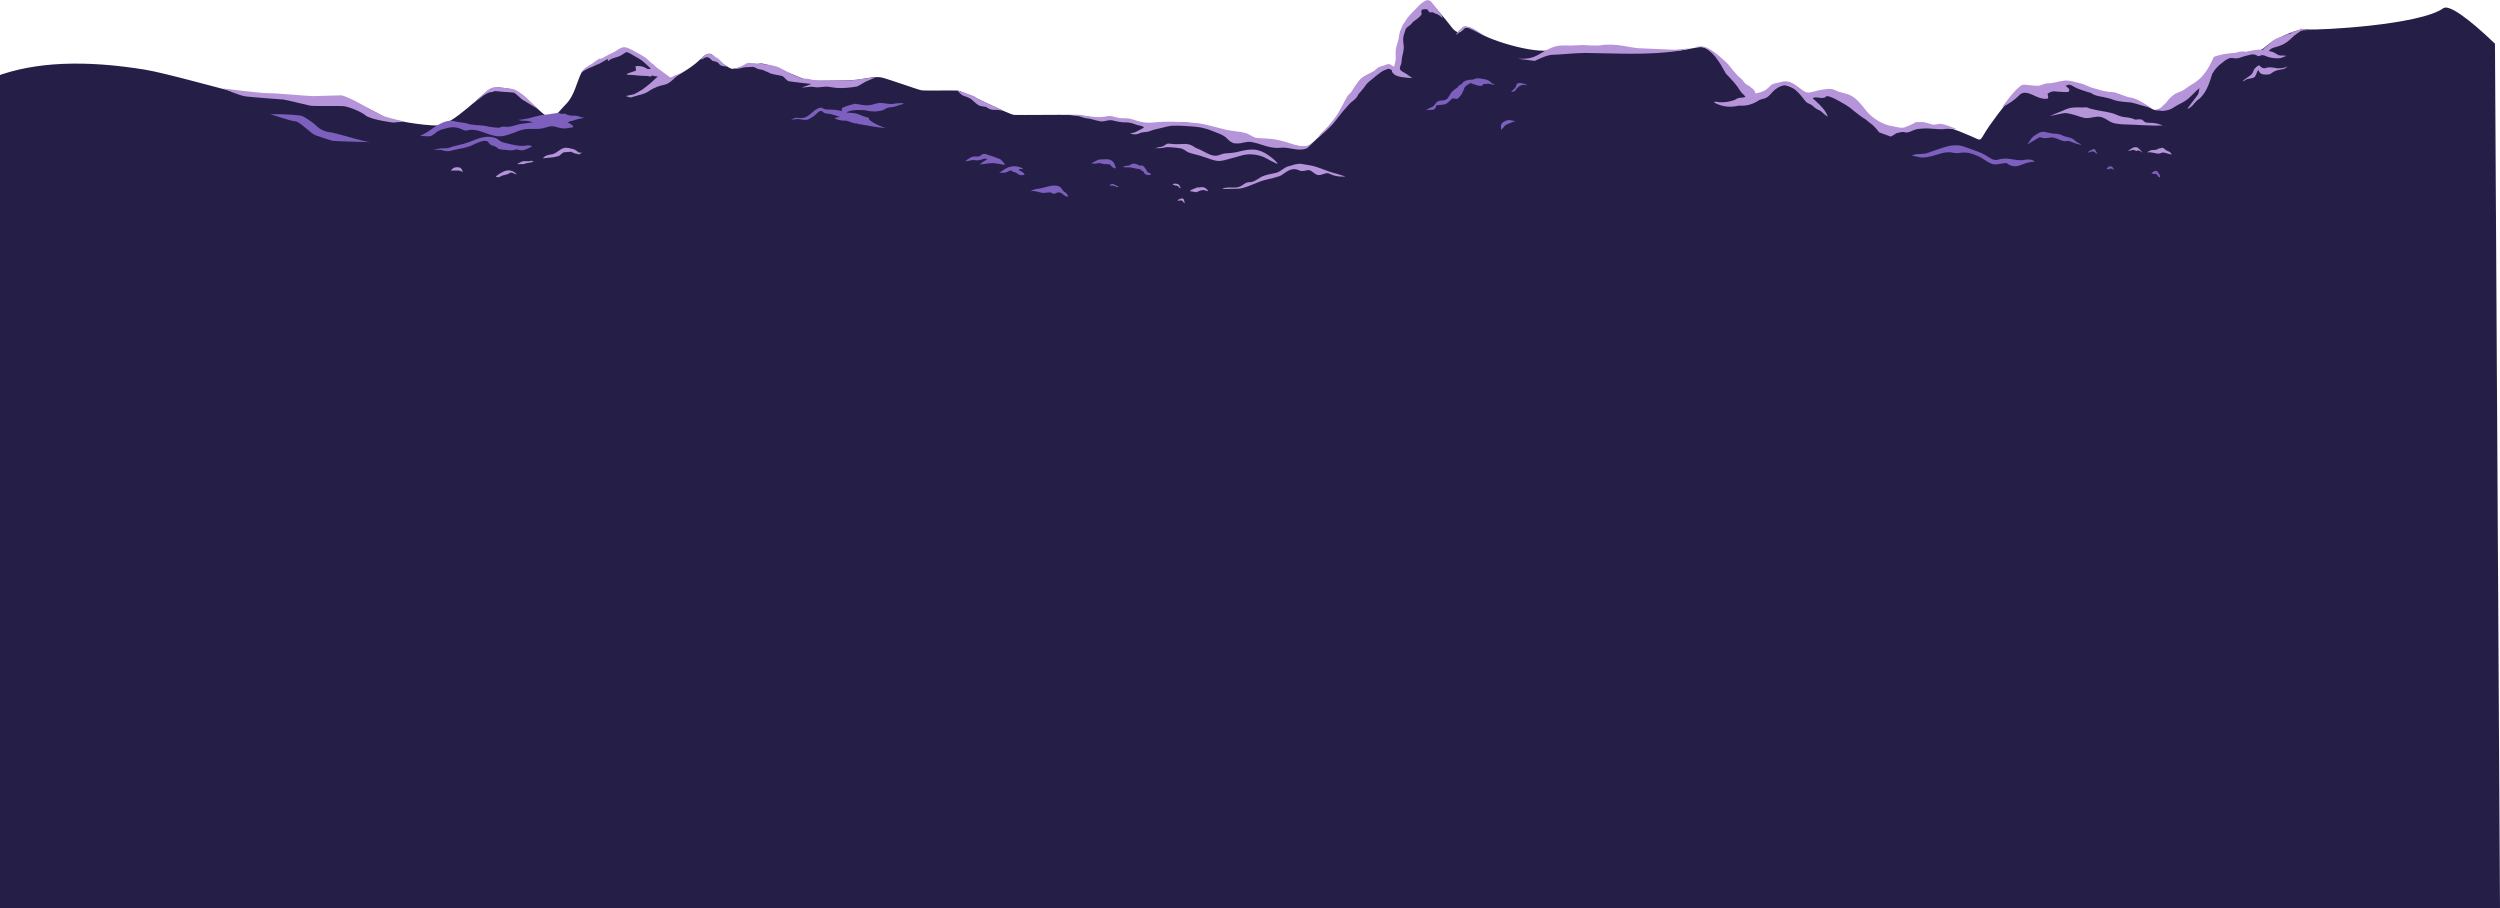<?xml version="1.0" encoding="utf-8"?>
<!-- Generator: Adobe Illustrator 28.1.0, SVG Export Plug-In . SVG Version: 6.00 Build 0)  -->
<svg version="1.1" id="cave" xmlns="http://www.w3.org/2000/svg" xmlns:xlink="http://www.w3.org/1999/xlink" x="0px" y="0px"
	 viewBox="0 0 944.3 343.1" style="enable-background:new 0 0 944.3 343.1;" xml:space="preserve">
<style type="text/css">
	.st0{fill:#251F47;}
	.st1{fill:#7D60BE;}
	.st2{fill:#B594D9;}
</style>
<path class="st0" d="M942.4,16.5c-10-9.6-17.4-14.9-19.5-13.4c-8.9,6.4-47.2,8.4-51.3,8s-9.8,2.8-12.3,4c-2.5,1.2-4.2,3.6-5.8,3.9
	c-1.6,0.3-9.8,1.1-13.5,1.8c-2.7,0.5-2.5,0-4.6,3.5s-3.3,5.7-5.3,7c-2.1,1.3-8.2,5.6-9.2,5.8c-1.1,0.1-0.9,0.8-4.1,3.5
	c-3.2,2.7-4.1-0.5-10.6-2.8c-2.3-0.8-12.1-3.2-20.2-5.6s-9,0.8-15.7,0.7c-6.6-0.1-6.9-0.5-8.9,1.9s-5.3,6.1-9.8,12.5
	c-4.5,6.4-2.3,6.2-7.2,4.1c-7.1-3-7.1-3-10.8-3s-11.8,0.1-18.4,0.1s-8.5-2.7-11.4-6.9c-2.9-4.2-2-3-9.7-6.2s-7.2,2.1-13.8-0.8
	s-7-4-11.2,0.1c-4.1,4.1-5.1,1.9-6.9,0.1c-1.8-1.7-7.7-8.4-13.5-13.3c-5.8-4.9-4.8-4-12.9-2.6c-8.1,1.4-43.5-3.4-48.5-0.5
	c-5.1,2.8-23.8-2.8-28.6-6c-4.8-3.2-4.8-2.4-6.5-0.8c-1.7,1.6-3.3-0.5-4.8-2.5c-1.5-2-6.6-7.9-7.5-8.7S534,4,531,8.4s-1.9,4.1-2,6.4
	c-0.1,2.3-1.2,7.4-1.2,9.3s0.9,2.8-2.5,1.9c-3.4-0.9-4.1,0-7.6,3.5c-3.5,3.5-21.4,26-24.4,26s-29.9-5.3-31.8-6.4
	c-1.9-1.1-11.5-3-15.8-2.9c-4.2,0.1-12.8,0.8-18.5,0s-18.8-2.6-22.5-2.8c-3.8-0.1-19.4,0.1-21.6,0c-2.2-0.1-19.1-9.1-21.5-9.2
	c-2.4-0.1-12.4,0.1-13.6-0.1c-1.2-0.2-12-4.1-14.9-4.8s-8.1,0.9-10.7,0.9c-2.5,0.1-15.3,0.7-18-0.1c-2.6-0.8-14.9-6.6-17.4-6.1
	c-2.5,0.5-9.4,2-10.4,2s-4-2.2-5.8-3.7c-1.8-1.5-2.6-3.7-6.4,0.2c-3.8,3.8-11,7.3-11,7.3s-12.8-9.7-15.7-11.2
	c-2.9-1.4-5,1.3-7.7,3.2c-2.7,1.9-8.9,2.7-10.5,5.9s-2.6,8.5-5.6,11.5s-4.9,6.6-7.9,4.4c-3-2.2-8.9-8.7-11.5-9.5
	c-2.6-0.8-7.1-1.6-9.3-0.5c-2.2,1.1-14.4,13.7-19.7,13.8s-18-1.9-21-3.6c-3-1.7-11.4-6.3-17.6-6.4c-6.2-0.2-33.6-1.7-37.7-2.6
	c-4.2-0.8-26.5-7.2-34.5-8.5C32.5,22.7,13.4,23.2-1.9,29L0,343.1h944.3L942.4,16.5L942.4,16.5z"/>
<path class="st1" d="M767.4,60.4c-0.7-0.2-1.4-0.2-2.1-0.1c-0.4,0-0.8,0.1-1.2,0.2c-0.4,0-0.8,0-1.2,0c-2.5-0.1-4.9-1-7.4-0.4
	c-0.7,0.2-1.4,0.4-2.1,0.3c-1.2-0.2-2.3-1.1-3.3-1.7c-1.2-0.7-2.5-1.3-3.8-1.7c-1.4-0.5-2.7-1-4.1-1.5c-2.9-1.1-5.8-0.6-8.7,0.4
	c-1.9,0.7-3.7,1.2-5.5,1.9c-1.9,0.7-4.3-0.1-5.9,1.1c0.2-0.2,3.2,0.6,3.7,0.6c1.3,0,2.6-0.2,3.8-0.5c2.7-0.7,4.8-1.8,7.7-1.4
	c0.4,0.1,0.8,0.2,1.2,0.2c0.7,0.1,1.4,0,2.1-0.1c2.4-0.3,4.1,0.2,6.4,1.2c1.9,0.8,3.5,2.3,5.4,3c1.2,0.4,2.3,0.1,3.5-0.1
	c0.7-0.1,1.4-0.2,2.1-0.2c0.1,0.1,0.1,0.1,0.2,0.2c2.1,1.5,3.8,1.1,6,0.2c1.4-0.6,2.9-0.9,4.3-0.9C768.1,60.6,767.8,60.5,767.4,60.4
	L767.4,60.4z"/>
<path class="st1" d="M337.6,39.2c-2.1,0.4-4.2-0.7-6.2-0.2c-1.8,0.5-3.3,1-5.2,0.7c-1.1-0.2-3.3-0.5-3.3-0.5s-5,1.2-4.9,1.8
	c0,0.3,0,0.6,0,0.9c-1.5-0.3-3.1-0.5-4.6-0.5c-0.9,0-1.9,0-2.7-0.5c-0.1-0.1-0.3-0.2-0.4-0.2c-0.2,0-0.4,0-0.6,0
	c-2.3,0.5-3.8,3.4-6.2,3.8c-0.8,0.2-2.2,0-2.9,0c-0.8,0.1-1,0.5-1.9,0.8c0.3,0,1.5-0.3,1.9-0.3c0.9-0.1,1.2,0,2.1,0.1
	c2.2,0.5,2.8,0,4.6-1.2c0.8-0.5,1.4-1.4,2.2-1.8c0.3-0.2,0.7-0.3,1-0.1c0.3,0.2,0.5,0.5,0.9,0.7c0.8,0.3,1.9,0.2,2.8,0.5
	c1,0.3,2.1,0.6,3.2,1c-0.8,0-1.5,0.2-2.2,0.5c1.5,0.7,2.7,0.9,4.3,0.9c0,0,0.1,0,0.1,0c0,0,0,0,0,0c0.2,0,0.3,0.1,0.5,0.1
	c1,0.3,2,0.8,2.9,0.9c0.1,0,0.3,0,0.4,0c0.5,0.2,1.1,0.3,1.7,0.4c3.1,0.4,6.3,1.3,9.5,1.3c-0.9,0-6.6-2.5-6.4-3.5
	c0.1-0.3-0.3-0.4-0.6-0.5c-1.3-0.2-2.3-0.8-3.5-1.2c-1.3-0.5-3-0.4-4.4-0.6c2.2-1.5,7.5-0.8,7.5-0.8s0,0,0,0
	c0.1,0.2,3.2,0.6,4.2,0.3c1.2-0.1,2.3-0.3,3.1-0.9c0.8-0.7,2.7-0.5,3.7-0.9c1.1-0.4,2.1-0.7,3.2-1C340.8,38.6,337.7,39.2,337.6,39.2
	L337.6,39.2z"/>
<path class="st1" d="M198,55.1c-0.1,0-0.2,0-0.3,0c-1.6,0.1-3.2-0.3-4.8-0.6c-0.4-0.1-0.8-0.2-1.2-0.3c-0.8-0.2-1.5-0.3-2.2-0.6
	c-0.5-0.2-0.8-0.5-1.2-0.8c-0.9-0.7-2-1-3.2-1.1c-2.3-0.2-4.6,0.6-6.7,1.5c-2.1,0.9-4.2,1.4-6.4,1.9c-1.1,0.2-2.2,0.8-3.3,0.9
	c-1.1,0.1-2-0.1-3.1,0.2c-0.7,0.2-1.4,0.4-2,0.1c0.8,0.6,1.9,0.2,2.9,0.3c0.5,0.1,1,0.3,1.5,0.4c0.9,0.2,1.9,0.1,2.8-0.2
	c2.3-0.6,4.7-0.8,7-1.7c1.6-0.7,4-2.1,5.8-1.9c0.8,0.1,0.8,0.6,1.4,1.2c0.7,0.7,1.6,0.6,2.4,1.1c0.3,0.2,0.6,0.5,0.9,0.7
	c0.4,0.2,0.8,0.2,1.2,0.3c1.1,0.1,2.2,0.2,3.3,0.3c1,0.1,1.9-0.5,2.8-0.3c0.2,0,0.4,0.1,0.6,0.2c0.9,0.2,1.8,0,2.5-0.3
	c0.7-0.3,1.6-0.7,2.3-1.1C200.1,54.7,199,54.9,198,55.1L198,55.1z"/>
<path class="st1" d="M216.4,45.6c1.5-0.6,3-0.9,4.5-1.1c-1.2,0-2.3-0.7-3.6-0.8c-0.4,0-0.7,0-1.1,0c-0.8,0-1.7-0.2-2.5-0.6
	c-0.1-0.1-0.3-0.2-0.4-0.2c-0.2,0-0.4,0-0.6,0.1c-0.8,0.2-1-0.3-1.8-0.3c-1.4,0-3.3,0.5-4.7,0.6c-1.5,0.1-2.9,0.4-4.3,0.8
	c-2,0.6-4,1-6.1,1.2c0.5,0.2,1.1,0.3,1.6,0.3c0.2,0,0.5,0,0.7,0c1.1,0,2.2,0.3,3.3,0.6c-1.9,0.3-3.8,0.4-5.6,0.8
	c-1.3,0.3-2.6,0.9-4,0.9c-1.2,0-2.2-0.3-3.3,0.4c-0.4-0.1-1.2-0.1-1.2-0.1s-2.4-0.3-2.4-0.3c-1.6-0.5-5-0.7-5.1-0.6
	c-0.7-0.2-2.2-0.3-2.2-0.3l-1.3-0.4c0,0-2.1-0.4-3.1-0.5c-1.1-0.1-2.2-0.6-3.3-0.5c-4.5,0.5-7.2,4.1-11.2,5.7c0,0.1,3.3,0.2,3.6,0.2
	c1.2-0.2,2.2-1.4,3.2-2c1.2-0.7,2.4-0.8,3.7-1.2c1.5-0.4,3.2-0.3,4.7,0.3c0.7,0.3,1.3,0.7,2.1,0.7c0.4,0,0.8-0.1,1.2-0.2
	c4.4-0.6,8.1,3,12.7,2.3c1.3-0.2,2.6-0.7,3.8-1.1c2-0.8,3.8-1.6,6-1.6c1.8,0,3.5,0.1,5.2-0.2c1.3-0.3,2.6-0.9,3.9-0.8
	c1.3,0.1,2.4,0.7,3.7,0.8c1.2,0.1,2.6-0.2,3.8-0.4c0.2-0.1,0.3-0.4,0.1-0.6c-0.6-0.5-1.3-1-2.1-1.2c0.4-0.2,0.8-0.4,1.3-0.6
	C216,45.7,216.2,45.6,216.4,45.6L216.4,45.6z"/>
<path class="st1" d="M385.9,64.8c-0.2-0.2-0.5-0.3-0.7-0.3c-0.1,0-0.2-0.1-0.3-0.2c-0.2-0.3,0.3-0.5,0.6-0.5s0.7,0.2,0.9-0.1
	c-1.8-1.1-4.1-1.2-6-0.3c-1.1,0.5-1.9,1.3-3,1.8c0.8,0,1.8,0.2,2.6-0.1c0.7-0.2,1.2-0.7,1.9-0.7c0.1,0,0.2,0,0.2,0
	c0.1,0,0.1,0.1,0.1,0.2c0.1,0.2,0.4,0.3,0.6,0.3c0.5,0.1,1,0.3,1.4,0.6c0.3,0.2,0.7,0.5,1,0.6c0.6,0.2,1.4,0,1.9-0.2
	C386.8,65.5,386.4,65.1,385.9,64.8L385.9,64.8z"/>
<path class="st1" d="M378.9,62.2c0.2,0,0.4,0.1,0.6,0.1c0-0.5-0.4-0.9-0.7-1.2c-0.2-0.2-0.4-0.5-0.7-0.7c-0.1-0.1-0.2-0.2-0.4-0.3
	s-0.3-0.2-0.5-0.2c-1.3-0.5-2.7-1-4-1.4c-0.6-0.2-1.3-0.5-1.9-0.3c-0.5,0.1-0.8,0.6-1.3,0.8c-0.6,0.2-1.4,0.1-2,0.1
	c-1.3,0.1-2.6,1.1-3.5,1.9c0.9-0.2,1.8-0.3,2.6-0.5c0.2,0,0.4-0.1,0.6-0.1c0.2,0,0.3,0.1,0.4,0.1c1,0.2,2,0,2.9-0.3
	c0.3-0.1,0.5-0.3,0.9-0.3c0.2,0,1,0.3,1.1,0.2c-1,0.6-2,1.2-2.9,2c1.6-0.1,3.3-0.5,4.9-0.5c0.5,0,1,0.1,1.6,0.2
	C377.4,61.9,378.1,62,378.9,62.2L378.9,62.2z"/>
<path class="st1" d="M401.8,72.3c-0.5-0.5-0.7-1-1.2-1.5c-0.6-0.6-1.6-0.7-2.4-0.7c-1.9,0-3.6,0.8-5.5,1.1c-1.3,0.2-2.6,0.3-3.6,1.2
	c0.8-0.7,3.4,0.2,4.3,0.4c1.2,0.3,2.6-0.4,3.7,0c0.3,0.1,0.7,0.4,1,0.4c0.5,0,0.9-0.4,1.4-0.5c0.6-0.2,1.2,0.1,1.6,0.4
	c0.7,0.5,1.6,1.4,2.5,1.1c-0.4-0.3-0.4-0.8-0.7-1.1c-0.2-0.2-0.4-0.3-0.7-0.5C402.1,72.5,401.9,72.4,401.8,72.3L401.8,72.3z"/>
<path class="st1" d="M422.5,70.4c-0.2,0.2-0.3,0.2-0.6,0.3c-0.2,0-0.4-0.2-0.6-0.3c-0.6-0.1-0.6-0.2-1.2-0.3c-0.2,0-1,0-1,0
	s0.1-0.3,0.3-0.4c0.3-0.2,1.2-0.2,1.2-0.2l0.6,0.4L422.5,70.4L422.5,70.4z"/>
<path class="st1" d="M571.6,45.6c-0.2,0-0.4-0.1-0.6-0.1c-0.5-0.1-1-0.2-1.5-0.1c-0.5,0.1-1,0.3-1.4,0.6c-0.2,0.1-0.4,0.2-0.6,0.4
	c-0.4,0.3-0.5,0.8-0.6,1.3c0,0.5,0.1,1,0.1,1.5c0-0.4,0.5-0.6,0.8-0.9c0.1-0.1,0.2-0.3,0.3-0.4c0.4-0.7,1-0.9,1.8-1.2
	c0.5-0.2,2.1-1,2.7-0.9C572.2,45.7,571.9,45.7,571.6,45.6L571.6,45.6z"/>
<path class="st1" d="M574.7,32.2c0.5-0.2,1.2-0.2,1.8,0c0.1-0.1,0.1-0.2,0-0.3s-0.2-0.1-0.3-0.1c-0.8-0.2-2.3-0.8-3.1-0.2
	c-0.4,0.3-0.4,1-0.7,1.4c-0.3,0.5-0.7,0.9-1.2,1.2c-0.2,0.1-0.4,0.3-0.3,0.5c0.3-0.2,0.8,0,1.1-0.2c0.1,0,0.1-0.1,0.2-0.2
	C572.9,33.5,573.6,32.5,574.7,32.2L574.7,32.2z"/>
<path class="st1" d="M784.3,54.3c0.6,0.2,1.2,0.3,1.9,0.4c-0.5-0.5-1.1-0.6-1.7-1c-0.6-0.4-1.2-1.1-1.9-1.4
	c-1.1-0.5-2.5-0.6-3.5-1.1c-0.9-0.5-2-0.7-3-0.7c-1.5,0-2.9-0.6-4.2-0.7c-1.4-0.1-2.8,1-3.9,1.8c-1,0.8-0.9,1.3-2.3,3
	c1.3-0.8,2.7-1.6,4-2.4c0.2-0.1,0.3-0.2,0.6-0.3c0.5-0.1,0.9,0.1,1.4,0.2c1.4,0.3,2.7-0.4,4.1-0.1c1.2,0.3,2.4,1,3.7,1.3
	c0.8,0.2,1.4-0.3,2.4,0.1C782.7,53.7,783.5,54,784.3,54.3L784.3,54.3z"/>
<path class="st1" d="M798.3,63.8c-0.2-0.6-0.6-1-1.3-1c-0.6,0.1-1,0.6-1.3,1.1c0.3-0.1,0.8,0.1,1.1-0.1c0.1-0.1,0.2-0.2,0.3-0.2
	c0.1,0,0.1,0.1,0.2,0.1c0.1,0,0.2,0,0.2,0c0.4,0,0.8,0.4,1.1,0.7C798.4,64.3,798.4,64,798.3,63.8L798.3,63.8z"/>
<path class="st1" d="M791,56.3c0,0-0.1,0-0.1,0c-0.3-0.1-2.5,1.2-2.4,1.3c0,0.1,0.8-0.1,1.2-0.2c0.4-0.2,0.8-0.3,1.2-0.1
	c0.3,0.1,0.5,0.3,0.7,0.5c0.2,0.2,0.5,0.3,0.8,0.3C791.6,57.7,791.8,56.6,791,56.3L791,56.3z"/>
<path class="st1" d="M815.9,66.6c0-0.3-0.2-0.7-0.3-0.8c-0.2-0.2-0.3-0.5-0.5-0.8c-0.3-0.4-0.8-0.6-1.2-0.4c-0.1,0-0.3,0.1-0.4,0.2
	c-0.3,0.2-0.6,0.4-0.9,0.6c0.4,0.2,0.9,0.4,1.4,0.3c0.1,0,0.2,0,0.3,0c0.1,0,0.1,0,0.2,0.1c0.5,0.3,0.7,1.1,1.2,1.2c0,0,0.1,0,0.1,0
	C815.9,66.9,815.9,66.7,815.9,66.6L815.9,66.6z"/>
<path class="st1" d="M562.4,30.5c-0.4-0.2-0.8-0.4-1.3-0.5c-1.2-0.2-2.9-0.7-4.1-0.2c-0.2,0.1-0.4,0.2-0.7,0.3c-0.2,0-0.4,0-0.6,0
	c-1.1,0-2.1,0.3-3,0.9c-0.3,0.6-0.7,0.8-1.2,1.1c-0.2,0.2-0.4,0.1-0.6,0.3c-0.1,0.2-0.1,0.5-0.3,0.6c-0.1,0-0.1,0.1-0.2,0.1
	c-0.6,0.5-1.2,0.8-1.7,1.3c-1.1,0.9-1.4,2.9-2.9,3.4c-0.8,0.2-1.7,0.1-2.5,0.4s-1.2,1.2-1.7,1.7c-0.1,0.1-0.2,0.2-0.3,0.3
	s-0.2,0.1-0.4,0.2c-0.8,0.3-1.5,0.7-2.2,1.2l1.9-0.1c0.4,0,0.9,0,1.2-0.3c0.3-0.2,0.6-0.6,0.6-1c0-0.1,0-0.2,0.1-0.3
	c0.1-0.1,0.2-0.1,0.2-0.1c0.8-0.1,1.7-0.2,2.5-0.3c1.5-0.2,2-1.1,3-2c0.9-0.9,1.6,0.3,2.4-0.3c1.3-1,2.1-2.6,2.6-4.2
	c0.4-0.5,0.9-0.9,1.5-1.2c0.3-0.1,0.6-0.4,0.9-0.4c0.2,0,0.4,0.2,0.7,0.3c0.2,0.1,0.5,0.2,0.7,0.2c0.9,0.4,1.9,0.6,2.6,0.5
	c0.4,0,0.5-0.5,0.7-0.6c0.3-0.1,0.7-0.1,1-0.1c0.3,0,0.6-0.1,0.9-0.1c0.2,0,0.5,0.1,0.7,0.2c0.5,0.1,1.1,0.2,1.6,0.2
	c-0.2-0.4-0.8-0.4-1.2-0.6C563.4,31.2,562.9,30.8,562.4,30.5L562.4,30.5z"/>
<path class="st1" d="M421,62.1c-0.3-0.9-1-1.5-1.9-1.8c-0.7-0.2-1.6-0.2-2.6-0.1c-1,0.1-1.1-0.1-2,0.3c-0.3,0.1-2.1,1.2-2.3,1.1
	c0.4,0.2,0.9,0.2,1.4,0.2c0.9,0,0.8-0.2,1.7-0.2c0.4,0,1.5,0.4,1.8,0.4c0.6-0.1,1.4,0.1,2,0.1c0.3,0,0.8,0.8,0.8,0.8
	s0.4,0.3,0.7,0.5c0.2,0.2,0.7,0.2,0.9,0.1C421.4,63,421.1,62.4,421,62.1L421,62.1z"/>
<path class="st1" d="M433.1,64.3c-0.6-0.6-0.8-1.4-1.5-1.7c-0.2-0.2-1.1,0-1.3-0.1c-0.7-0.4-1.4-0.7-2.2-0.7c-0.7,0-1.4,0.8-2.1,0.8
	c-0.7,0-1.4,0.2-2,0.5c1.2,0.2,2.9,0,4,0.3c0.8,0.2,1.2,0.4,2.2,0.4c0.4,0,1.2,0.9,1.6,0.9c0.1,0,0.5,0.8,0.5,0.8s0.4,0.3,0.5,0.4
	c0.3,0.3,2.2,0.2,1.9,0.1c0-0.1-0.1-0.6-0.8-0.8C433.2,65.2,433.1,64.3,433.1,64.3L433.1,64.3z"/>
<path class="st2" d="M860.3,25.8c-0.2,0-0.4,0-0.6-0.1c-1.2-0.2-2.6-0.4-3.7-0.1c-0.2,0.1-0.5,0.2-0.7,0.2c-0.3,0-0.6-0.1-0.8-0.2
	c-0.3-0.2-0.7-0.4-0.9-0.7c-0.1-0.1-0.2-0.2-0.3-0.2c-0.1,0-0.2,0-0.3,0.1c-0.6,0.3-1.1,0.8-1.5,1.3c-0.5,0.8-0.5,1.6-1.3,2.2
	c-0.1,0.1-0.2,0.2-0.4,0.3c-0.7,0.5-1.4,1-2.1,1.5c-0.2,0.2-0.6,0.4-0.5,0.7c0.7-0.4,1.4-1,2.3-1.1c0.1,0,0.2,0,0.3,0
	c0.1,0,0.3-0.1,0.4-0.1c0.3-0.1,0.6-0.1,0.9-0.2c1.2-0.5,1.1-2,1.8-2.8c0.1,0,0.1-0.1,0.2-0.1c0.2,0.8,0.7,1.4,1.7,1.6
	c0.7,0.1,1.6,0.1,2.3,0c0.8-0.2,1.3-0.9,2.1-1.2c0.8-0.4,1.8-0.5,2.7-0.7c0.6-0.1,1.6-0.3,2.1-1.2C863.1,25.8,861.2,25.8,860.3,25.8
	L860.3,25.8z"/>
<path class="st2" d="M846.2,19.5c-0.2,0-0.4,0.1-0.6,0.1c-0.2,0-0.4,0.1-0.6,0.2c-0.5,0.1-0.9,0.2-1.4,0.2c-1.7,0.2-3.2,0.3-4.8,0.7
	c-0.6,0.2-1.2,0.3-1.8,0.5c-0.2,0.1-0.4,0.1-0.6,0.2c-0.3,0.2-0.5,0.6-0.6,0.9c-0.9,2-1.9,4-3.4,5.8c-1,1.3-2.3,2.4-3.7,3.3
	c-0.6,0.4-1.2,0.7-1.8,1.1c-0.7,0.5-1.4,1-2.1,1.5c-1.3,0.8-2.8,1-4,2c-0.3,0.3-0.6,0.5-0.9,0.8c-0.2,0.2-0.4,0.4-0.6,0.6
	c-0.8,0.9-1.1,1.6-2.1,2.3c-0.3,0.2-0.7,0.8-1,1c-0.7,0.4-1.6,0.6-2.3,0.8c0.7,0.2,1.5,0.2,2.2,0.3c0.2,0,0.3,0.1,0.5,0.1
	c0.1,0,0.2,0,0.4,0c1.5-0.2,2.8-0.4,4-1.3c1.3-0.9,2.8-1.5,4.1-2.3c2.2-1.3,3.7-3.5,5.7-5c-0.2,0.7-0.2,1.4-0.4,2
	c-0.3,0.7-0.9,1.3-1.3,1.9c-1,1.3-2,2.6-2.9,3.9c0.8-0.2,1.4-0.7,2-1.3c0.5-0.6,1-1.2,1.6-1.8c0.2-0.2,0.4-0.3,0.7-0.5
	c2.5-2,3.8-5.4,4.7-8.3c0.1-0.4,0.3-0.9,0.4-1.3c0.3-0.5,0.6-1,0.9-1.4c0.8-1.1,1.9-2.1,3-2.9c1-0.8,2.4-1.9,3.7-1.7
	c0.7,0.1,1.3,0.2,2,0.1c0.8-0.1,1.6-0.5,2.3-0.7c0.9-0.2,1.8-0.5,2.7-0.7c0.9-0.2,1.6,0,2.4,0.4c0.1,0.2,0.4,0.2,0.7,0.2
	c0.2-0.1,0.4-0.2,0.7-0.3c0.8-0.3,1.9,0.3,2.7,0.6c0.9,0.3,1.7,0.4,2.7,0.5c0.8,0,1.7,0.1,2.4-0.2c0.5-0.2,1.3-0.5,1.8-0.7
	c-1.1-0.3-2.2,0.1-3.2-0.4c-0.3-0.1-0.5-0.4-0.8-0.5c-0.8-0.5-1.6-0.8-2.6-0.9c0.6-1.2,2.3-1.4,3.5-1.8c0.7-0.2,1.3-0.5,2-0.8
	c1.5-0.8,2.7-1.9,3.9-3.1c0.8-0.7,1.4-1,2.2-1.6c0.8-0.7,2.1-0.6,3.1-0.6c-1.2-0.3-2.4-1-3.3-0.2c-0.8,0.7-1.8,0.4-2.6,1
	c-0.3,0.2-0.6,0.5-0.9,0.6c-0.2,0.1-0.5,0-0.8,0.1c-0.6,0.2-1,0.5-1.6,0.7c-1.3,0.4-2.7,0.8-3.8,1.6c-0.8,0.6-1.4,1.3-2.1,1.9
	c-0.3,0.3-0.7,0.6-1.1,0.9c-0.2,0.2-0.6,0.7-0.8,0.8c-0.1,0-0.1,0-0.1,0c-0.9-0.2-1.9,0-2.8,0.1c-1.1,0.1-2.2,0.4-3.3,0.7
	C847.7,19.4,846.9,19.4,846.2,19.5L846.2,19.5z"/>
<path class="st2" d="M773.5,35.9l-0.1-0.5c0.8-0.5,1.7-1,2.7-0.9c0.9,0.1,1.7,0.2,2.6,0.2c0.5,0,2.5,0.3,2.8-0.2
	c0.5-0.8-0.7-1.7-1.3-2c1.5-1,2.1-0.3,3.4,0.4c1.6,0.9,3.5,1.3,5.1,1.9c0.3,0.1,0.7,0.2,1.1,0.3c1.3,1,2.8,1.2,4.4,1.5
	c1.1,0.2,2.2,0.5,3.3,0.8c2,0.9,4,1,6.1,1.2c0.6,0,1.2,0.1,1.8,0.2c0.4,0.1,0.7,0.2,1.1,0.3c2.1,0.6,4.2,1.2,6.3,1.8
	c-0.9-0.5-1.2-0.8-1.7-1.1c-2.4-1.4-4.3-2.8-7.2-3.1c-0.2,0-4.9-1.8-5.1-1.8c-0.2,0-3.8-0.3-4.8-0.7c-0.2-0.1-0.4-0.1-0.5-0.1
	c-1.2-0.5-2.5-0.6-3.7-1.1c-1.5-0.6-2.8-1.3-4.3-1.6c-1.5-0.3-3.4-1-5-1c-0.8,0-1.5,0.2-2.3,0.3c-1.6,0.4-3.5,0.8-5.1,0.8
	c-1.3,0.2-2.2,0.9-3.5,0.9c-1.5,0-3.2-0.3-4.7-0.4c-0.4,0-0.8,0-1.1,0.1c-0.3,0.1-0.6,0.3-0.8,0.5c-2.8,2.3-4.7,5.2-6.8,7.9
	c2.5-1.2,4.5-2.5,6.5-4.5c0.2-0.2,0.5-0.5,0.7-0.6c1.8-1,4,0.3,5.6,1c1.4,0.6,3,1.2,4.6,0.8C773.7,36.8,773.6,36.3,773.5,35.9
	L773.5,35.9z"/>
<path class="st2" d="M739,48.7c-1.5-0.5-4.9-2.1-6.5-1.9c-0.7,0.1-1.3,0.3-2,0.3c-0.7,0-1.4-0.3-2.1-0.5c-0.7-0.2-1.3-0.4-2-0.5
	c-0.7-0.1-1.3,0.1-2,0c-0.6-0.1-1.1,0.2-1.6,0.5c-0.8,0.5-1.7,0.8-2.6,1.2c-0.4,0.2-0.8,0.3-1.2,0.4c-1.1,0.2-2.4-0.2-3.5-0.4
	c-1.3-0.2-2.6-0.5-3.8-1c-2.6-1.1-5-2.8-6.8-5c-1.5-1.9-3.4-4.4-5.6-5.6c-1.3-0.8-3.1-1-4.6-1.5c-0.4-0.1-0.8-0.3-1.2-0.5
	c-0.3-0.1-0.6-0.3-0.9-0.4c-1.1-0.4-2.6-0.2-3.8,0c-1.5,0.2-3.1,0.6-4.5,1c-2,0.5-2.7-0.2-4.2-1.3c-2-1.5-4-3.2-6.6-2.7
	c-0.6,0.1-1.1,0.3-1.7,0.4c-0.7,0.2-1.4,0.2-2,0.5c-1.1,0.4-1.6,1.3-2.5,2c-1.2,0.9-2.7,1.3-4.2,1.6c-0.1-0.6-0.5-1.3-1-1.7
	c-0.6-0.4-1.1-1-1.7-1.3c-0.5-0.3-1-0.5-1.4-0.9c-0.3-0.3-0.5-0.7-0.8-1.1c-0.4-0.5-1-1-1.6-1.4c-0.5-0.3-3.8-4.7-4.2-5
	c-0.3-0.2-4.2-4.2-7.5-5.8c-2.5-1.2-4.7-0.2-5-0.2c2.1-0.2,3.3-0.7,6,1.5c3.1,2.5,5.8,8.2,6,8.4c1.5,1.6,3.1,3.2,4.4,5
	c0.4,0.6,0.8,1.2,1.2,1.8c0.5,0.7,1.4,1.3,1.8,2c-0.9,0.4-1.9,0.2-2.8,0.5c-0.4,0.1-0.7,0.4-1,0.5c-1.7,0.8-4.4,1.2-6.2,1
	c-0.6-0.1-1.2-0.3-1.8-0.1c-0.1,0.2,0.1,0.3,0.3,0.4c2.5,1.3,5.2,1.7,8,1.2c0.4-0.1,0.8-0.2,1.2-0.2c2.6,0.2,5.1-0.5,7.2-1.9
	c0.3-0.2,0.5-0.3,0.8-0.4c0.5-0.2,1-0.2,1.5-0.4c1.7-0.5,2.6-2.2,3.9-3.3c1.3-1,3.3-2.1,5-1.5c2.1,0.7,3.7,2.3,5.1,4
	c0.6,0.7,1.1,1.5,1.8,2.2c0.7,0.6,1.7,0.7,2.3,1.3c0.8,0.8,1.8,1.5,2.9,1.9c1.1,0.8,1.8,1.7,2.9,2.3c-0.8-2.4-2.7-4.2-4.5-5.9
	c-0.4-0.4-0.9-0.7-1.2-1.1c1.2-0.9,3.4,0.5,4.8-0.4c0.2-0.1,0.3-0.2,0.3-0.4c1,0,1.9,0.4,2.8,0.8c1.6,0.8,3.2,1.7,4.7,2.6
	c0.5,0.3,1,0.7,1.5,1c1.6,1.4,5.4,4.3,5.6,4.2c0.1,0.1,2,1.6,2.9,2.3c0.9,0.7,2.5,2.8,2.5,2.8l4.4,1.6c0,0,1.8-1,2-1.2
	c0.3-0.2,0.8-0.2,1.1-0.3c0.6-0.2,1.3-0.3,1.9-0.2c1.3,0.4,2.2-0.1,3.3-0.6c1.4-0.6,3.2-0.9,4.8-0.9c2.7,0,5.4,0.8,8,0.2
	C736.1,48.5,738.8,48.8,739,48.7L739,48.7z"/>
<path class="st2" d="M554.9,10.7c0.7,0.2,5,2.5,5.8,2.7c-0.1,0-4-2.5-4.1-2.5c-0.2-0.1-0.4-0.2-0.7-0.3c-0.4-0.2-0.9-0.4-1.4-0.5
	c-0.4-0.1-0.9-0.3-1.3-0.2c-0.8,0.2-0.8,0.3-1.3,0.9c-0.2,0.2-0.5,0.3-0.8,0.7c-0.5,0.5-1,1.3-1.3,1.8c0.5-0.5,1-0.6,1.5-1.1
	c0.3-0.3,0.6-0.5,1-0.7c0.1,0,0.4-0.4,0.5-0.5c0.2-0.1,0.3-0.3,0.5-0.4c0.4-0.2,0.8-0.1,1.3,0C554.6,10.6,554.8,10.6,554.9,10.7
	L554.9,10.7z"/>
<path class="st2" d="M542.3,2.8c-0.5-0.6-1-1.3-1.5-1.9c-0.2-0.3-0.5-0.6-0.9-0.7s-0.8-0.2-1.1-0.1c-1.4,0.6-2.4,1.5-3.5,2.7
	c-0.9,0.9-1.7,1.8-2.6,2.7c-0.6,0.7-1.3,1.4-1.7,2.2c-0.3,0.6-0.9,1.2-1.2,1.8c-0.6,1.5-1.2,2.7-1.4,4.3c-0.1,1.4-0.7,2.7-1,4
	c-0.4,1.4-0.2,2.7-0.2,4.2c0,1.1-0.4,2.2-0.6,3.2c-0.6-0.3-1.1-0.7-1.6-0.9c-0.8-0.4-1.9,0.4-2.8,0.6c-2.4,0.5-2.1,1.5-4.3,2.5
	c-1,0.5-3.1,1.5-3.9,2.3c-0.5,0.5-0.9,1-1.3,1.6c-0.9,1.1-1.6,2.4-2.4,3.6c-0.6,0.6-1.3,1.2-1.7,2c-1.1,1.9-2,3.9-3.1,5.7
	c-0.7,1.2-1.5,2.2-2.3,3.3c-0.9,1.1-1.8,2.1-2.8,3.2c-0.5,0.5-1.2,1-1.6,1.5c-0.3,0.4-1.3,1.8-1.3,1.8s2.4-2.1,3.5-3.1
	c1-1,2-1.9,2.9-3c1.1-1.4,2.2-2.8,3.3-4.2c0.7-0.9,1.6-1.7,2.3-2.6c1.1-1.3,2.5-1.8,3.3-3.3c0.1-0.1,0.1-0.2,0.1-0.3
	c0,0,0.1-0.1,0.1-0.2c0.8-0.9,1.5-1.7,2.2-2.6c0.6-0.9,1.2-1.7,2.1-2.4c0.8-0.6,4.2-3.7,5.7-4.2c0.9-0.2,1.3-0.9,2-0.4
	c0.3,0.2,0.6,0.3,0.8,0.5c-0.1,0.2-0.1,0.5,0.1,0.7c0.8,1.2,2.2,1.6,3.5,1.8c1.2,0.1,3,0.5,4.1,0.3c-0.4-0.2-0.8-0.4-1.2-0.7
	c-0.3-0.2-0.5-0.4-0.8-0.6c-0.5-0.4-1.2-0.7-1.7-1c-0.8-0.5-1.2-0.9-1-1.7c0.2-0.8,0.6-1.3,0.6-2.2c0-1.5,0.6-3,0.8-4.5
	c0.2-1.5-0.3-2.8-0.2-4.2c0.1-1,0.6-2.4,0.9-3.3c0.3-0.9,1.1-1.2,1.7-1.7c0.6-0.5,0.9-1.1,1.5-1.5c1-0.8,2.1-1.4,2.8-2.5
	c0.2-0.3,0.1-0.6-0.1-0.9c0,0,0-0.1,0-0.1c0.1-0.3,0.2-0.5,0.2-0.8c0.1-0.2,2-0.3,2.2-0.1c0.2,0.2,0.5,0.9,0.7,1
	c0.4,0.2,0.6,0,1.1,0c0.2,0,0.8,0.4,1.1,0.5c1,0.2,1.7,0.8,2.9,1.8C544.4,5.3,543.3,3.9,542.3,2.8L542.3,2.8z"/>
<path class="st2" d="M482.5,61.6c-1-1.2-2.3-2.2-3.6-3.1c-1.6-1.1-3.4-1.9-5.4-2c-1.7-0.1-3.2,0.2-4.9,0.6c-1.8,0.5-3.4,0.7-5.2,0.8
	c-0.6,0-1.2,0.1-1.8,0.3c-0.7,0.2-1.3,0.5-2,0.6c-2.4,0.3-4.7-1.7-6.9-2.5c-0.4-0.2-0.8-0.3-1.1-0.5c-0.4-0.2-0.8-0.5-1.3-0.8
	c-1.2-0.6-2.3-0.7-3.6-0.6c-1.2,0.1-3.4,0.1-4.6-0.1c-1.5-0.2-1.3,0.1-2.7,0.9c-0.6,0.3-1.8,0.4-1.8,0.4l-1.3,0.4c0,0,2.4,0,3.3-0.2
	c0.8-0.3,1.6-0.2,2.4-0.2c0.7,0,1.4,0.2,2.1,0.2c0.7,0.1,1.4,0.1,2.1,0.3c0.8,0.2,1.5,0.8,2.2,1.2c0.7,0.4,1.4,0.6,2.2,0.8
	c1.8,0.4,3.4,0.9,5.1,1.5c1.7,0.6,3.4,1.3,5.2,1.2c1.8-0.2,3.6-0.9,5.4-1.3c1.7-0.5,3.5-1.1,5.2-1.2c1.9-0.1,4.1,0.3,5.8,1
	c0.3,0.1,0.5,0.3,0.8,0.4c1.4,0.8,2.8,1.5,4.3,2.2C482.5,61.7,482.5,61.6,482.5,61.6L482.5,61.6z"/>
<path class="st2" d="M374.8,39.9c-1-0.5-1.9-0.9-3-1.4c-0.7-0.3-1.5-0.7-2.2-1c-0.6-0.3-1.7-0.8-1.7-0.8s-2.6-1.2-3.7-1.7
	c-1.4-0.5-2.5-0.8-2.5-0.8s1.1,1.6,2.3,2c1,0.3,2.2,0.8,2.9,1.3c0.6,0.5,1.6,1.5,2.6,2.2c0.6,0.4,3,0.7,3,0.7s0.9,0.8,2.1,1
	c0.6,0.1,1.1,0.1,1.7,0.1c0.9,0,1.9,0.2,2.8,0.4C378.4,41.7,375.4,40.2,374.8,39.9L374.8,39.9z"/>
<path class="st2" d="M305.8,32.8c0.7-0.2,2.8,0.3,3,0.2c0,0,3.5-0.3,3.5-0.3s1.9,0.3,3.6,0.5c2.1,0.2,5.5-0.1,7.6-0.5
	c1-0.2,2.6-1.5,3.8-2c1.4-0.6,3-1.3,3.5-1.4c-1.9-0.1-8,1-8.9,1c-2.9,0-2.9,0-5.9,0c-0.5,0-1,0-1.5,0c-1.5,0-3,0-4.5,0.1
	c-1.3,0.1-2.5,0-3.7-0.4c-1.3-0.4-3.1-0.3-3.1-0.3l-4-1.6l-3.9-2.1c0,0-1.3-0.7-2.1-0.9c-1.3-0.4-2.7-0.7-4-0.8
	c-1.2-0.2-2.2-0.2-2.2-0.2s-4-0.6-5-0.2c-0.4,0.2-0.8,0.5-1.1,0.7c-0.6,0.4-3.8,1.5-3.8,1.5s2.4-0.1,3.7-0.6
	c0.2-0.1,2.8-0.2,2.9-0.2c1.3-0.3,2.1,0.8,3.2,0.9c2,0.2,1.6,0.6,2.8,0.9c0.7,0.4,1.4,0.7,2.2,0.9c0.7,0.2,2.9,0.5,3.5,0.7
	c1.1,0.4,1.5,1.8,2.7,2c1.7,0.3,8.3,1,8.3,1s-0.8,0.5-3.5,1.3C302.9,33.1,305.1,32.9,305.8,32.8L305.8,32.8z"/>
<path class="st2" d="M266.9,21.6c0.2,0,0.3,0,0.6,0.1c0.6,0.2,1,0.7,1.5,1.2c0.2,0.2,1.2,0.2,1.9,0.6c0.6,0.3,0.9,1,1.3,1.2
	c0.4,0.2,0.7,0.2,1.1,0.3c0.3,0.1,1,0.1,1.3,0.2c-1.4-0.9-2.3-2.3-3.6-3.3c0,0-0.1-0.1-0.2-0.1c-0.1,0-0.2,0-0.2,0
	c-0.3,0-0.5-0.2-0.7-0.4c-0.3-0.2-0.5-0.5-0.9-0.7c-0.4-0.2-0.9-0.5-1.3-0.4c-0.7,0.1-1.5,0.4-2,1c-0.1,0.1-0.4,0.3-0.5,0.4
	c-0.3,0.3-0.4,0.5-0.7,0.8c0.3-0.1,0.8-0.1,1.1-0.3c0.1-0.1,0.2-0.2,0.4-0.3c0.1,0,0.2-0.1,0.3-0.1
	C266.5,21.7,266.7,21.6,266.9,21.6L266.9,21.6z"/>
<path class="st2" d="M369.6,37.5c-0.6-0.3-0.8-0.8-1.9-1.3s-2.4-0.7-3.5-1.2"/>
<path class="st2" d="M573.4,22.2c3.2,0,5,0,7.8-1.6c1.6-0.9,3.8-2.4,6.4-3.1c2-0.5,4.4-0.3,5.9-0.3c2.1-0.1,4.5-0.2,4.5-0.2
	s4.7,0.4,6.7,0.1c5.3-0.9,11.2,0.9,14,1.1c2,0.1,13.8,0.6,13.8,0.6s5.1-0.4,6-0.6c-6.4,2-18.3,2.1-22.8,2.1s-13.6-0.3-17-0.3
	s-10.4,0.7-12.4,0.7s-6.6,2.3-6.6,2.3L573.4,22.2L573.4,22.2z"/>
<path class="st2" d="M217.8,58.1c0,0,0.1,0,0.2,0c0.1,0,0.3,0.1,0.4,0.2c0.3,0.2,1.4-0.6,1.4-0.6l-1.2-0.1c0,0-1.2-1-1.8-1.2
	c-1.2-0.3-2.6-0.8-3.8-0.5c-1.5,0.4-2.5,1.7-3.9,2.2c-0.9,0.3-1.9,0.3-2.8,0.7c-0.5,0.2-0.9,0.6-1.3,1c1.6-0.2,3.8-0.3,4.1-0.4
	c0.2-0.1,2-0.4,2.2-0.6c0.4-0.3,1.3-1.3,1.9-1.3c0.7,0,2.5-0.2,2.5-0.2s1.5,0.8,2.1,0.8C217.7,58.1,217.7,58.1,217.8,58.1
	L217.8,58.1z"/>
<path class="st2" d="M194,64.9c0,0-0.1,0-0.1-0.1c-0.8-0.4-1.5-0.5-2.4-0.4c-1.6,0.3-3,1.3-4.3,2.3c0.6,0.3,1.2,0.3,1.8,0
	c0.4-0.2,0.8-0.5,1.2-0.5c1-0.2,2.2-0.6,2.2-0.8c0.8-0.6,1.9,0.3,2.7,0.5C195,65.5,194.5,65.1,194,64.9L194,64.9z"/>
<path class="st2" d="M173.7,63.3c-1.4-0.3-2.4-0.2-3.4,1.1c0.7,0,1.3,0,2,0c0.9,0,1.9,0,2.4,0.7C174.9,64.6,174.2,63.4,173.7,63.3
	L173.7,63.3z"/>
<path class="st2" d="M199.3,60.9c-0.7,0-1.4-0.1-2,0.1c-0.2,0-0.3,0.1-0.5,0.2c-0.4,0.2-0.8,0.4-1.2,0.6c0,0,0,0-0.1,0
	c-0.1,0.1,0,0.2,0.1,0.2c0.5,0.1,1-0.1,1.6,0c0.5,0.1,1.3-0.3,1.8-0.4c0.4,0,1.8-0.3,2.5-0.5c-0.2-0.4-0.8-0.4-1.2-0.3
	C200,60.9,199.7,60.9,199.3,60.9L199.3,60.9z"/>
<path class="st2" d="M257.1,27.6c-0.7,0.4-1.5,0.6-2.2,0.9c-0.5,0.2-1,0.6-1.5,0.7c-0.1,0-0.2,0-0.3,0c-0.1,0-0.2-0.1-0.3-0.2
	l-3.4-2.5c-0.6-0.4-1.2-0.8-1.7-1.3c-0.3-0.2-0.4-0.5-0.8-0.8c-1.2-0.7-2-1.8-3.1-2.6c-1.2-0.9-2.6-1.5-3.9-2.3
	c-1-0.6-2.1-1.1-3.1-1.5c-0.8-0.3-1.7-0.2-2.5,0.2c-1.3,0.8-2.3,1.5-3.7,2.1c-1.2,0.5-2.3,1.3-3.5,1.9c-0.2-0.1-0.5-0.1-0.8,0
	c-0.5,0.3-1,0.6-1.5,1c0,0,0,0,0,0c-1.4,1.2-3.3,1.9-4.5,3.2c-0.3,0.4-0.7,0.8-0.8,1.3c0.2-0.8,3.1-2,3.8-2.3c0.7-0.2,1.6-0.8,2.2-1
	c0.3-0.1,0.6-0.2,0.8-0.3c1.1-0.6,2.2-1.2,3.2-1.9c0,0.3,0.1,0.6,0.2,0.9c0.8-0.8,2-1.2,3.2-1.5c0.7-0.2,1.2-0.4,1.9-0.8
	c0.3-0.2,1.6-1.1,1.8-1.1c0.7,0.1,1.3,0.4,1.9,0.8c1,0.6,2.1,1.2,3.1,1.8c0.9,0.5,1.6,1.2,2.4,1.9c0.6,0.6,1.2,1.1,1.8,1.7
	c0,0,0.1,0.1,0.1,0.1c-0.1,0-0.1,0-0.2,0c-0.3,0-0.7,0.1-1,0.1c-0.2,0-0.8-0.5-1.1-0.6c-0.4-0.2-0.8-0.3-1.2-0.4
	c-0.8-0.2-1.6-0.2-2.4-0.1c0.2,0.6,0.2,1.1,0.2,1.7c-1,0.3-2,0.7-3,1c-0.2,0.1-0.5,0.3-0.4,0.5c1.7,0.1,3.4,0.2,5.1,0.4
	c0.9,0.1,1.8,0,2.7,0.1c0.3,0.1,0.7,0.2,1,0.2c0.4,0,0.6-0.2,0.7-0.4c0.7,0.2,1.4,0.4,2.2,0.4c-1.4,1.1-2.5,2.4-3.9,3.4
	c-1,0.8-2,1.6-3.1,2.2c-0.7,0.4-1.3,0.7-2,1.1c-0.2,0.1-2.9,0.5-2.9,0.7c0,0.2,1.6,0.6,1.8,0.5c1.3-0.4,2.5-0.8,3.8-1.1
	c0.6-0.2,1.3-0.4,1.9-0.7c0.5-0.2,0.9-0.5,1.3-0.8c1.7-1.1,3.6-1.8,5.6-2.2c1.8-0.4,3.1-1.9,4.5-3.1c1.3-1.1,3.1-1.8,4.3-3.1
	C258.4,27,257.5,27.4,257.1,27.6L257.1,27.6z"/>
<path class="st2" d="M455.4,71.1c-0.5-0.3-1.1-0.5-1.7-0.4c-0.2,0-0.5,0.1-0.8,0.1c-0.2,0-0.4,0-0.7,0c-0.2,0.1-2,0.8-2.2,0.9
	c-0.5,0.3-0.5,0.5-0.5,0.5s1.7,0.3,2.3,0.4c0.3,0,1.5-0.7,2.4-0.8c1-0.1,1.7,0.5,2.1,0.4C456.2,71.7,455.8,71.4,455.4,71.1
	L455.4,71.1z"/>
<path class="st2" d="M445.5,70.1c-0.2-0.5-0.7-0.6-1.2-0.7c-0.5-0.2-1.5,0.2-1.5,0.2s1.1,0.5,1.2,0.5c0.8,0,0.9,0.2,1.4,0.7
	c0.2,0.2,0.3,0.3,0.5,0.3C446,70.7,445.6,70.4,445.5,70.1L445.5,70.1z"/>
<path class="st2" d="M447.5,76.7c-0.1-0.5-0.3-1.2-0.3-1.2c-0.3-1-1.5-0.4-2.1-0.1c-0.2,0.1-0.3,0.5-0.3,0.5s1.6-0.5,1.9,0.1
	C446.8,76.2,447.6,77.1,447.5,76.7L447.5,76.7z"/>
<path class="st2" d="M508.2,66.7c0,0-1.9-0.7-3.4-1.1c-1.7-0.4-3.3-1-4.9-1.6c-1.6-0.6-3.2-1.2-4.8-1.5c-0.8-0.2-1.6-0.2-2.4-0.4
	c-0.8-0.2-1.6-0.3-2.4-0.2c-0.8,0.1-1.7,0.3-2.5,0.6c-0.8,0.2-1.6,0.4-2.3,0.8c-1.2,0.7-2.2,1.7-3.6,2c-1.6,0.4-3.3,0.6-4.8,1.2
	c-1.7,0.7-2.9,2.1-4.8,2.3c-0.4,0-0.8,0-1.1,0.1c-1,0.2-1.8,1.1-2.7,1.5c-2.1,1-4.9-0.2-6.9,1c1.8,0,3.7-0.1,5.5-0.1
	c0.5,0,0.9,0,1.4-0.1c0.7-0.1,1.3-0.3,1.9-0.5c0.9-0.3,1.8-0.6,2.7-1c1.6-0.6,3-1.3,4.7-1.7c1.1-0.3,2.1-0.5,3.2-0.8
	c1-0.3,2.1-0.5,3-1c0.7-0.4,1.2-0.9,1.9-1.3c1.2-0.8,2.7-1.3,4.2-0.8c0.5,0.2,1.1,0.5,1.6,0.5c1,0.1,1.9-0.5,2.9-0.3
	c1.2,0.3,1.9,1.6,3.2,1.8c1.3,0.2,2.4-0.7,3.6-0.7c0.3,0,0.7,0.2,1,0.3C504.8,67,508.2,66.7,508.2,66.7L508.2,66.7z"/>
<path class="st2" d="M813.7,46.5c-0.5-0.1-1-0.1-1.5-0.1c-0.8,0-1.7,0-2.3-0.5c-0.2-0.2-0.4-0.4-0.7-0.6c-0.7-0.4-1.9-0.2-2.6-0.1
	c-1.2-0.5-2.3-0.8-3.6-0.9c-1.4-0.1-2.6-0.5-3.9-1.1c-2.5-1-5.1-1.1-7.6-1.7c-0.8-0.2-1.7-0.4-2.5-0.6c-0.1-0.4-1.8-0.4-2.2-0.3
	c0,0-0.1,0-0.1,0c-1.1-0.1-2.2,0-3.3,0c-1.6,0.1-2.8,0.5-4.2,1.2c-1.7,0.7-3.3,1.3-4.9,2c1.3-0.2,2.6-0.5,3.9-0.8
	c0.9-0.2,1.8-0.4,2.8-0.2c0.5,0.1,0.9,0.2,1.4,0.3c1.1,0.3,2.2,0.6,3.3,1c0.7,0.2,1.3,0.4,2,0.5c1.5,0.1,2.9-0.4,4.4-0.5
	c2.8-0.3,4.1,2,6.7,2.5c1.3,0.2,2.6,0.4,3.9,0.4c4.8,0.1,9.4,0.6,14.3,0.4C815.6,46.9,814.7,46.6,813.7,46.5L813.7,46.5z"/>
<path class="st2" d="M805.1,56.1c-0.1,0.1-0.3,0.2-0.4,0.3c-0.2,0.1-0.8,0.3-0.8,0.5c0.2,0.1,0.8,0,1.1-0.1c0.2-0.1,0.6-0.3,0.8-0.2
	c0.4,0.1,0.8,0.3,1.2,0.4c0,0,0.1,0,0.1,0c0.2,0,0.3-0.3,0.4-0.2c0.2,0.1,0.6,0.1,0.8,0.2c0.3,0.2,0.5,0.5,0.9,0.6
	c-0.2-0.2-1-1.4-1.9-1.9C806.4,55.4,805.5,55.8,805.1,56.1L805.1,56.1z"/>
<path class="st2" d="M818,56.6c-0.5-0.3-1-1.1-1.6-0.7c-0.2,0.1-1.3,0.2-1.4,0.4c-0.2,0.4-2.3,0.4-2.3,0.4s-1.3,0.4-1.7,0.9
	c1.2-0.3,2.5,0.2,3.8,0.4c0.3,0,0.6,0.1,0.9,0c0.1,0,0.2-0.1,0.3-0.1c1.2-0.6,1.9-0.1,3.1,0.2l1.2,0.3c-0.1-0.4-0.7-1-0.7-1
	S818.3,56.9,818,56.6L818,56.6z"/>
<path class="st2" d="M203.2,41.2c-1.2-1.1-5.3-5.2-5.7-5.4s-2.5-1.8-3.5-2.1s-3.3-0.5-3.9-0.5s-2.9-0.3-3.4-0.3
	c-0.5,0-2.4,1.1-2.8,1.4c-0.4,0.3-5.4,5-5.4,5s3.6-2.9,4.2-3.3s2-1.2,2.7-1.2s1.3-0.4,1.6-0.4s2.9,0.3,3.3,0.3s3.2,0.2,3.8,0.3
	c0.6,0.2,2.7,2.3,3,2.5C197.4,37.7,203.2,41.2,203.2,41.2L203.2,41.2z"/>
<path class="st2" d="M495.9,53.8c-1,0.7-1.9,1.4-3.2,1.4c-2.5,0.1-4.7-0.9-7.1-1.6c-2.4-0.7-4.9-1.2-7.5-1.3c-1.2-0.1-2.6,0-3.7-0.2
	c-0.9-0.2-1.7-0.9-2.6-1.3c-1.1-0.6-2.3-0.8-3.5-1c-1.7-0.3-3.5-0.4-5.2-0.8c-2.4-0.6-4.7-1.2-7.1-1.8c-1.3-0.3-2.7-0.6-4.1-0.7
	c-2.7-0.3-5.5-0.4-8.2-0.5c-2.7-0.1-5.7,0-8.4,0.3c-2.1,0.2-3.9-0.1-5.9-0.7c-1.1-0.3-2.2-0.8-3.4-0.9c-1.3-0.1-2.7,0.1-4-0.3
	c-1.3-0.3-2.4-0.8-3.8-0.5c-2.8,0.6-5.2,0.3-7.9-0.1c-1.2-0.2-1.7-0.7-6.9-0.4c2.4,0.2,3.9,0.5,4.2,0.5c1,0.3,1.9,0.7,2.9,0.8
	c1.3,0.1,2.4,0.5,3.6,0.8c0.9,0.2,1.9,0.5,2.8,0.3c1.4-0.2,2.3-0.7,3.8-0.2c1.1,0.3,2.2,0.5,3.4,0.6c1.2,0,2.3,0,3.4,0.3
	c0.8,0.3,1.6,0.6,2.4,0.8c0.8,0.2,1.7,0.2,2.2,0.9c-1,0.5-2,1.1-3,1.6c-0.8,0.4-2.3,0.6-2.3,0.6s1.8,0.7,3.2,0.1
	c0.5-0.2,0.9-0.4,1.5-0.5c1.2-0.2,2.1-0.1,3.2-0.6c1.3-0.5,2.7-0.8,4.1-1.1c1.3-0.3,2.6-0.7,4-0.8c2.7-0.1,5.4,0.1,8,0.3
	c1.4,0.1,2.8,0.3,4.2,0.7c1.4,0.3,2.7,0.9,4,1.4c1.3,0.5,2.8,1,3.9,1.9c0.9,0.8,1.5,1.6,2.6,2.1c0.6,0.3,1.2,0.3,1.9,0.3
	c1.4,0,2.6-0.5,3.9-0.6c1.1-0.1,2.3,0.2,3.4,0.5c1.3,0.4,2.6,0.8,3.9,1.2c1.9,0.5,3.4,0.7,5.3,0.5c3.1-0.3,6.4,1.5,9.5,0.3
	c0.7-0.2,1-0.9,1.6-1.3c0.5-0.4,1.8-1.9,1.8-1.9S496.1,53.5,495.9,53.8L495.9,53.8z"/>
<path class="st2" d="M152.9,45.9c-3-0.5-8.3-2.1-8.3-2.1L133.9,38c0,0-4.1-2-5.1-2s-8.5,0.3-10.6,0.3s-13.3-1.1-16.8-1.1
	s-17.2-1.8-17.2-1.8s6.2,2.7,8.5,3s12.7,1.1,14.3,1.2c1.6,0.2,8.5,2,10.1,2.3s10.8,0,12.7,0.2s6.5,2,8.3,3.5
	c1.8,1.6,10.4,2.7,10.4,2.7L152.9,45.9L152.9,45.9z"/>
<path class="st1" d="M102.1,43.1c5.6,0,11.2,0.3,12.2,0.8c1.1,0.5,4,2.4,5.3,3.7c1.3,1.3,2.9,2.1,5.3,2.4c0.2,0,0.3,0,0.6,0.1
	c3.1,0.6,12.3,3.6,14.6,3.6c0,0-12.7-0.3-14.3-0.5c-1.6-0.3-5-1.6-6.6-2.1s-6.1-5.3-7.7-5.3S102.1,43.1,102.1,43.1L102.1,43.1z"/>
</svg>
